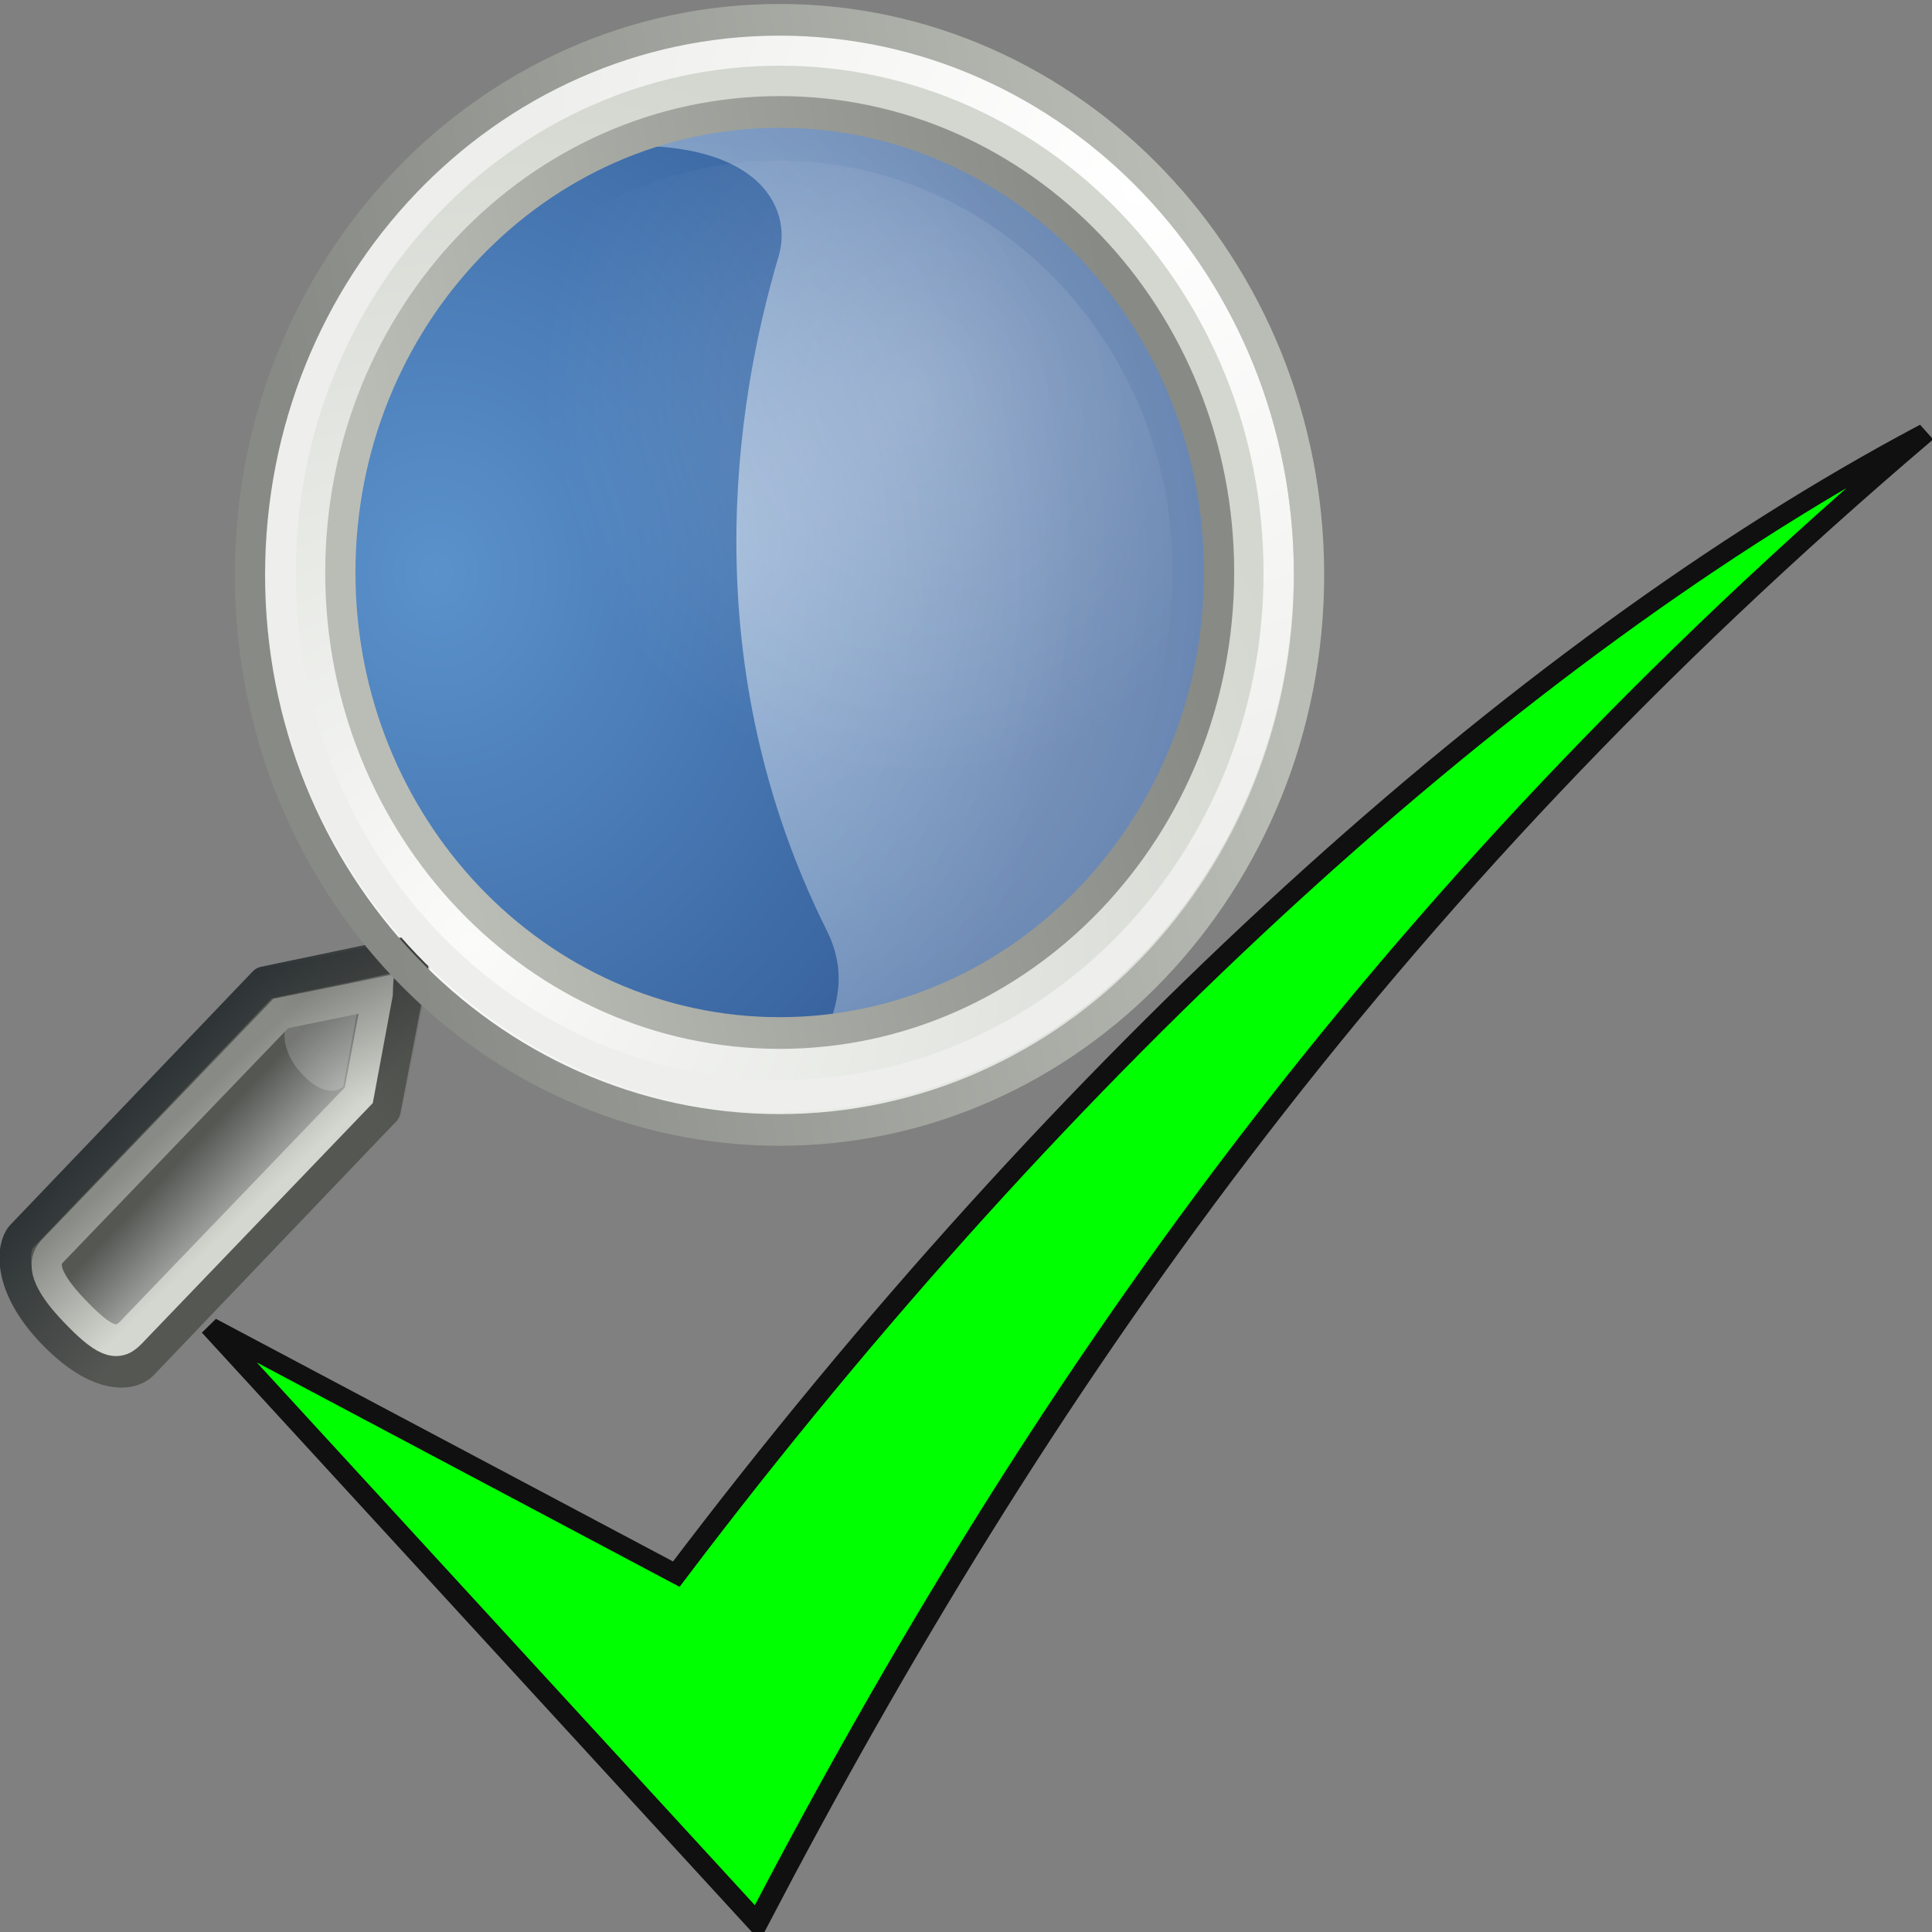 <?xml version="1.0" encoding="UTF-8" standalone="no"?>
<svg
   xmlns:dc="http://purl.org/dc/elements/1.1/"
   xmlns:xlink="http://www.w3.org/1999/xlink"
   xmlns:sodipodi="http://sodipodi.sourceforge.net/DTD/sodipodi-0.dtd"
   xmlns:inkscape="http://www.inkscape.org/namespaces/inkscape"
   width="128"
   height="128"
   id="svg2"
   version="1.1"
   inkscape:export-filename="../geda-check-grn.png"
   inkscape:export-xdpi="90"
   inkscape:export-ydpi="90"
   inkscape:version="0.48.3.1 r9886"
   sodipodi:docname="geda-inspect-grn.svg">
  <rect width="100%" height="100%" fill="#808080" stroke="none"/>
  <defs
     id="defs10">
    <linearGradient
       id="linearGradient4919">
      <stop
         style="stop-color:#429eff;stop-opacity:1;"
         offset="0"
         id="stop4921" />
      <stop
         style="stop-color:#0044a7;stop-opacity:1;"
         offset="1"
         id="stop4923" />
    </linearGradient>
    <linearGradient
       inkscape:collect="always"
       id="linearGradient4952">
      <stop
         style="stop-color:#ffffff;stop-opacity:1;"
         offset="0"
         id="stop4954" />
      <stop
         style="stop-color:#ffffff;stop-opacity:0;"
         offset="1"
         id="stop4956" />
    </linearGradient>
    <linearGradient
       id="linearGradient2617">
      <stop
         id="stop2619"
         offset="0"
         style="stop-color:#fbfbfa;stop-opacity:1;" />
      <stop
         id="stop2621"
         offset="1"
         style="stop-color:#d3d7cf" />
    </linearGradient>
    <linearGradient
       id="linearGradient2698">
      <stop
         id="stop2700"
         offset="0"
         style="stop-color:#555753" />
      <stop
         style="stop-color:#a3a5a2;stop-opacity:1;"
         offset="0.702"
         id="stop2706" />
      <stop
         id="stop2702"
         offset="1"
         style="stop-color:#888a85" />
    </linearGradient>
    <linearGradient
       id="linearGradient2690"
       inkscape:collect="always">
      <stop
         id="stop2692"
         offset="0"
         style="stop-color:#2e3436" />
      <stop
         id="stop2694"
         offset="1"
         style="stop-color:#555753" />
    </linearGradient>
    <linearGradient
       inkscape:collect="always"
       id="linearGradient19900">
      <stop
         style="stop-color:#888a85"
         offset="0"
         id="stop19902" />
      <stop
         style="stop-color:#d3d7cf"
         offset="1"
         id="stop19904" />
    </linearGradient>
    <linearGradient
       inkscape:collect="always"
       id="linearGradient19914">
      <stop
         style="stop-color:#000000;stop-opacity:1;"
         offset="0"
         id="stop19916" />
      <stop
         style="stop-color:#000000;stop-opacity:0;"
         offset="1"
         id="stop19918" />
    </linearGradient>
    <linearGradient
       id="linearGradient2609"
       inkscape:collect="always">
      <stop
         id="stop2611"
         offset="0"
         style="stop-color:#ffffff;stop-opacity:1" />
      <stop
         id="stop2613"
         offset="1"
         style="stop-color:#eeeeec" />
    </linearGradient>
    <linearGradient
       inkscape:collect="always"
       id="linearGradient23434">
      <stop
         style="stop-color:#888a85;stop-opacity:1"
         offset="0"
         id="stop23436" />
      <stop
         style="stop-color:#babdb6;stop-opacity:1"
         offset="1"
         id="stop23438" />
    </linearGradient>
    <linearGradient
       inkscape:collect="always"
       id="linearGradient4931">
      <stop
         style="stop-color:#babdb6;stop-opacity:1;"
         offset="0"
         id="stop4933" />
      <stop
         style="stop-color:#888a85"
         offset="1"
         id="stop4935" />
    </linearGradient>
    <linearGradient
       inkscape:collect="always"
       id="linearGradient11102">
      <stop
         style="stop-color:#ffffff;stop-opacity:1;"
         offset="0"
         id="stop11104" />
      <stop
         style="stop-color:#ffffff;stop-opacity:0;"
         offset="1"
         id="stop11106" />
    </linearGradient>
    <linearGradient
       inkscape:collect="always"
       xlink:href="#linearGradient2843"
       id="linearGradient5784"
       gradientUnits="userSpaceOnUse"
       x1="17.25"
       y1="12.562"
       x2="21"
       y2="28.438"
       gradientTransform="matrix(0.514,0,0,0.514,748.831,577.964)" />
    <linearGradient
       id="linearGradient2843">
      <stop
         style="stop-color:#eeeeec;stop-opacity:1"
         offset="0"
         id="stop2845" />
      <stop
         style="stop-color:white;stop-opacity:1;"
         offset="1"
         id="stop2847" />
    </linearGradient>
    <radialGradient
       inkscape:collect="always"
       xlink:href="#linearGradient4919"
       id="radialGradient3151"
       gradientUnits="userSpaceOnUse"
       gradientTransform="matrix(1.46,0,0,1.345,-7.403,-10.822)"
       cx="17.062"
       cy="28.851"
       fx="17.062"
       fy="28.851"
       r="13.5" />
    <radialGradient
       inkscape:collect="always"
       xlink:href="#linearGradient4952"
       id="radialGradient3153"
       gradientUnits="userSpaceOnUse"
       gradientTransform="matrix(0.815,-0.219,0.194,0.724,130.718,31.879)"
       cx="16.83"
       cy="24.744"
       fx="16.83"
       fy="24.744"
       r="16.925" />
    <radialGradient
       inkscape:collect="always"
       xlink:href="#linearGradient2617"
       id="radialGradient3155"
       gradientUnits="userSpaceOnUse"
       gradientTransform="matrix(0,-1.687,1.663,0,41.654,111.74)"
       cx="59.787"
       cy="10.902"
       fx="59.787"
       fy="10.902"
       r="10.556" />
    <linearGradient
       inkscape:collect="always"
       xlink:href="#linearGradient2698"
       id="linearGradient3157"
       gradientUnits="userSpaceOnUse"
       x1="81.332"
       y1="55.107"
       x2="82.92"
       y2="53.511" />
    <linearGradient
       inkscape:collect="always"
       xlink:href="#linearGradient2690"
       id="linearGradient3159"
       gradientUnits="userSpaceOnUse"
       x1="81.096"
       y1="57.148"
       x2="83.629"
       y2="54.615" />
    <linearGradient
       inkscape:collect="always"
       xlink:href="#linearGradient19900"
       id="linearGradient3161"
       gradientUnits="userSpaceOnUse"
       gradientTransform="matrix(0.365,0,0,0.366,141.589,37.913)"
       x1="40.25"
       y1="41"
       x2="43.062"
       y2="38.435" />
    <linearGradient
       inkscape:collect="always"
       xlink:href="#linearGradient19914"
       id="linearGradient3163"
       gradientUnits="userSpaceOnUse"
       gradientTransform="matrix(0.365,0,0,0.366,141.589,37.913)"
       x1="33.985"
       y1="32.046"
       x2="37.211"
       y2="35.272" />
    <radialGradient
       inkscape:collect="always"
       xlink:href="#linearGradient2609"
       id="radialGradient3165"
       gradientUnits="userSpaceOnUse"
       gradientTransform="matrix(0,1.143,-1.247,-1.248581e-6,41.735,-54.257)"
       cx="45.095"
       cy="-2.694"
       fx="45.095"
       fy="-2.694"
       r="10.498" />
    <linearGradient
       inkscape:collect="always"
       xlink:href="#linearGradient23434"
       id="linearGradient3167"
       gradientUnits="userSpaceOnUse"
       x1="55.878"
       y1="12.472"
       x2="52.5"
       y2="-4.621" />
    <linearGradient
       inkscape:collect="always"
       xlink:href="#linearGradient4931"
       id="linearGradient3169"
       gradientUnits="userSpaceOnUse"
       x1="54.113"
       y1="12.847"
       x2="50.08"
       y2="-3.881" />
    <radialGradient
       inkscape:collect="always"
       xlink:href="#linearGradient11102"
       id="radialGradient3171"
       gradientUnits="userSpaceOnUse"
       gradientTransform="matrix(0.947,0,0,0.947,0.469,0.499)"
       cx="8.04"
       cy="9.528"
       fx="8.04"
       fy="9.528"
       r="9.812" />
  </defs>
  <sodipodi:namedview
     pagecolor="#ffffff"
     bordercolor="#666666"
     borderopacity="1"
     objecttolerance="10"
     gridtolerance="10"
     guidetolerance="10"
     inkscape:pageopacity="0"
     inkscape:pageshadow="2"
     inkscape:window-width="1582"
     inkscape:window-height="911"
     id="namedview8"
     showgrid="false"
     inkscape:zoom="3.9001358"
     inkscape:cx="52.87037"
     inkscape:cy="72.217727"
     inkscape:window-x="232"
     inkscape:window-y="31"
     inkscape:window-maximized="0"
     inkscape:current-layer="svg2" />
  <g
     id="geda-inspect-grn"
     inkscape:label="geda-inspect-grn"
     inkscape:export-filename="../geda-inspect-grn.png"
     inkscape:export-xdpi="90"
     inkscape:export-ydpi="90">
    <g
       transform="matrix(0.899,0,0,0.781,13.221,28.049)"
       inkscape:label="geda-check-grn"
       id="geda-check-grn">
      <path
         style="fill:#00ff00;stroke:#101010;stroke-width:1.587;stroke-miterlimit:4"
         inkscape:connector-curvature="0"
         stroke-miterlimit="4"
         id="path4068"
         d="M 0.793,76.641 41.106,127.207 C 61.647,81.952 86.791,40.319 127.207,0.793 96.959,19.241 63.616,54.273 35.134,97.621 L 0.793,76.641 z" />
    </g>
    <g
       transform="matrix(0,5.746,-5.482,0,299.578,-821.825)"
       id="g3137">
      <path
         sodipodi:type="arc"
         style="opacity:0.6;color:#000000;fill:url(#radialGradient3151);fill-opacity:1;fill-rule:nonzero;stroke:none;stroke-width:2;marker:none;visibility:visible;display:inline;overflow:visible"
         id="path1425"
         sodipodi:cx="17.5"
         sodipodi:cy="18.25"
         sodipodi:rx="13.5"
         sodipodi:ry="13.75"
         d="M 31,18.25 C 31,25.844 24.956,32 17.5,32 10.044,32 4,25.844 4,18.25 4,10.656 10.044,4.5 17.5,4.5 24.956,4.5 31,10.656 31,18.25 z"
         transform="matrix(0.433,0,0,0.426,142.049,37.46)" />
      <path
         inkscape:connector-curvature="0"
         style="opacity:0.5;color:#000000;fill:url(#radialGradient3153);fill-opacity:1;fill-rule:nonzero;stroke:none;stroke-width:2;marker:none;visibility:visible;display:inline;overflow:visible"
         d="m 149.421,39.193 c -3.112,0.118 -5.602,2.688 -5.602,5.831 0,0.884 0.513,1.727 0.91,2.455 -0.173,-1.985 0.682,-2.419 1.25,-2.242 1.722,0.535 4.709,1.021 7.779,-0.583 1.076,-0.562 1.704,0.815 1.661,-0.423 -0.343,-2.851 -2.825,-5.038 -5.773,-5.038 -0.075,0 -0.15,-0.003 -0.225,0 z"
         id="path4939"
         sodipodi:nodetypes="cscsscsc" />
      <path
         transform="matrix(0.585,0,0,0.585,118.932,42.594)"
         d="m 62.5,4.5 c 0,5.523 -4.477,10 -10,10 -5.523,0 -10,-4.477 -10,-10 0,-5.523 4.477,-10 10,-10 5.523,0 10,4.477 10,10 z"
         sodipodi:ry="10"
         sodipodi:rx="10"
         sodipodi:cy="4.5"
         sodipodi:cx="52.5"
         id="path2607"
         style="color:#000000;fill:none;stroke:url(#radialGradient3155);stroke-width:1.875;stroke-linecap:round;stroke-linejoin:miter;stroke-miterlimit:4;stroke-opacity:1;stroke-dasharray:none;stroke-dashoffset:0;marker:none;visibility:visible;display:inline;overflow:visible"
         sodipodi:type="arc" />
      <g
         style="display:inline"
         transform="matrix(0.564,0,0,0.562,110.682,21.659)"
         id="g2708">
        <path
           inkscape:connector-curvature="0"
           style="color:#000000;fill:url(#linearGradient3157);fill-opacity:1;fill-rule:nonzero;stroke:url(#linearGradient3159);stroke-width:0.677;stroke-linecap:round;stroke-linejoin:round;stroke-miterlimit:4;stroke-opacity:1;stroke-dashoffset:0;marker:none;visibility:visible;display:inline;overflow:visible"
           d="m 76.796,49.768 0.648,3.255 5.181,5.213 c 0.193,0.194 0.971,0.32 1.943,-0.656 0.971,-0.977 0.896,-1.704 0.648,-1.953 l -5.181,-5.208 -3.238,-0.651 z"
           id="path2682"
           sodipodi:nodetypes="cczzzcc" />
        <path
           inkscape:connector-curvature="0"
           style="opacity:0.192;color:#000000;fill:#ffffff;fill-opacity:1;fill-rule:nonzero;stroke:none;stroke-width:1;marker:none;visibility:visible;display:inline;overflow:visible"
           d="m 79.567,51.32 c -0.003,0.011 0.294,0.324 -0.245,0.865 -0.539,0.541 -1.007,0.374 -0.993,0.36 l -0.269,-1.522 1.508,0.296 z"
           id="path2687"
           sodipodi:nodetypes="csccc" />
      </g>
      <path
         inkscape:connector-curvature="0"
         sodipodi:nodetypes="cczzzcc"
         id="path17267"
         d="m 154.483,50.083 0.228,1.171 2.741,2.761 c 0.135,0.136 0.341,0.08 0.683,-0.262 0.341,-0.342 0.429,-0.512 0.26,-0.683 l -2.741,-2.759 -1.17,-0.228 z"
         style="color:#000000;fill:none;stroke:url(#linearGradient3161);stroke-width:0.366;stroke-linecap:round;stroke-linejoin:miter;stroke-miterlimit:4;stroke-opacity:1;stroke-dasharray:none;stroke-dashoffset:0;marker:none;visibility:visible;display:inline;overflow:visible" />
      <path
         inkscape:connector-curvature="0"
         style="opacity:0.153;color:#000000;fill:url(#linearGradient3163);fill-opacity:1;fill-rule:nonzero;stroke:none;stroke-width:0.677;marker:none;visibility:visible;display:inline;overflow:visible"
         d="m 153.953,49.429 c -0.095,0.032 -0.149,0.132 -0.123,0.228 l 0.37,1.826 c 0.009,0.034 0.028,0.064 0.053,0.088 l 2.909,2.932 c 0.13,0.131 0.327,0.169 0.564,0.123 0.237,-0.046 0.516,-0.196 0.811,-0.492 0.293,-0.293 0.443,-0.555 0.494,-0.79 0.05,-0.235 0.005,-0.451 -0.123,-0.579 l -2.927,-2.914 c -0.029,-0.028 -0.066,-0.047 -0.106,-0.053 l -1.816,-0.369 c -0.035,-0.01 -0.071,-0.01 -0.106,0 z"
         id="path19908"
         sodipodi:nodetypes="cccccsssccccc" />
      <path
         transform="matrix(0.603,0,0,0.603,117.973,42.511)"
         d="m 62.5,4.5 c 0,5.523 -4.477,10 -10,10 -5.523,0 -10,-4.477 -10,-10 0,-5.523 4.477,-10 10,-10 5.523,0 10,4.477 10,10 z"
         sodipodi:ry="10"
         sodipodi:rx="10"
         sodipodi:cy="4.5"
         sodipodi:cx="52.5"
         id="path2605"
         style="color:#000000;fill:none;stroke:url(#radialGradient3165);stroke-width:0.606;stroke-linecap:round;stroke-linejoin:miter;stroke-miterlimit:4;stroke-opacity:1;stroke-dasharray:none;stroke-dashoffset:0;marker:none;visibility:visible;display:inline;overflow:visible"
         sodipodi:type="arc" />
      <path
         transform="matrix(0.64,0,0,0.64,116.054,42.347)"
         d="m 62.5,4.5 c 0,5.523 -4.477,10 -10,10 -5.523,0 -10,-4.477 -10,-10 0,-5.523 4.477,-10 10,-10 5.523,0 10,4.477 10,10 z"
         sodipodi:ry="10"
         sodipodi:rx="10"
         sodipodi:cy="4.5"
         sodipodi:cx="52.5"
         id="path2599"
         style="color:#000000;fill:none;stroke:url(#linearGradient3167);stroke-width:0.571;stroke-linecap:round;stroke-linejoin:miter;stroke-miterlimit:4;stroke-opacity:1;stroke-dasharray:none;stroke-dashoffset:0;marker:none;visibility:visible;display:inline;overflow:visible"
         sodipodi:type="arc" />
      <path
         transform="matrix(0.531,0,0,0.531,121.749,42.835)"
         d="m 62.5,4.5 c 0,5.523 -4.477,10 -10,10 -5.523,0 -10,-4.477 -10,-10 0,-5.523 4.477,-10 10,-10 5.523,0 10,4.477 10,10 z"
         sodipodi:ry="10"
         sodipodi:rx="10"
         sodipodi:cy="4.5"
         sodipodi:cx="52.5"
         id="path4927"
         style="color:#000000;fill:none;stroke:url(#linearGradient3169);stroke-width:0.688;stroke-linecap:round;stroke-linejoin:miter;stroke-miterlimit:4;stroke-opacity:1;stroke-dasharray:none;stroke-dashoffset:0;marker:none;visibility:visible;display:inline;overflow:visible"
         sodipodi:type="arc" />
      <path
         sodipodi:type="arc"
         style="opacity:0.161;color:#000000;fill:url(#radialGradient3171);fill-opacity:1;fill-rule:nonzero;stroke:none;stroke-width:1;marker:none;visibility:visible;display:inline;overflow:visible"
         id="path11092"
         sodipodi:cx="12.375"
         sodipodi:cy="12.9375"
         sodipodi:rx="9.8125"
         sodipodi:ry="9.8125"
         d="m 22.188,12.938 c 0,5.419 -4.393,9.812 -9.812,9.812 -5.419,0 -9.812,-4.393 -9.812,-9.812 0,-5.419 4.393,-9.812 9.812,-9.812 5.419,0 9.812,4.393 9.812,9.812 z"
         transform="matrix(0.484,0,0,0.485,143.637,38.958)" />
    </g>
  </g>
</svg>
